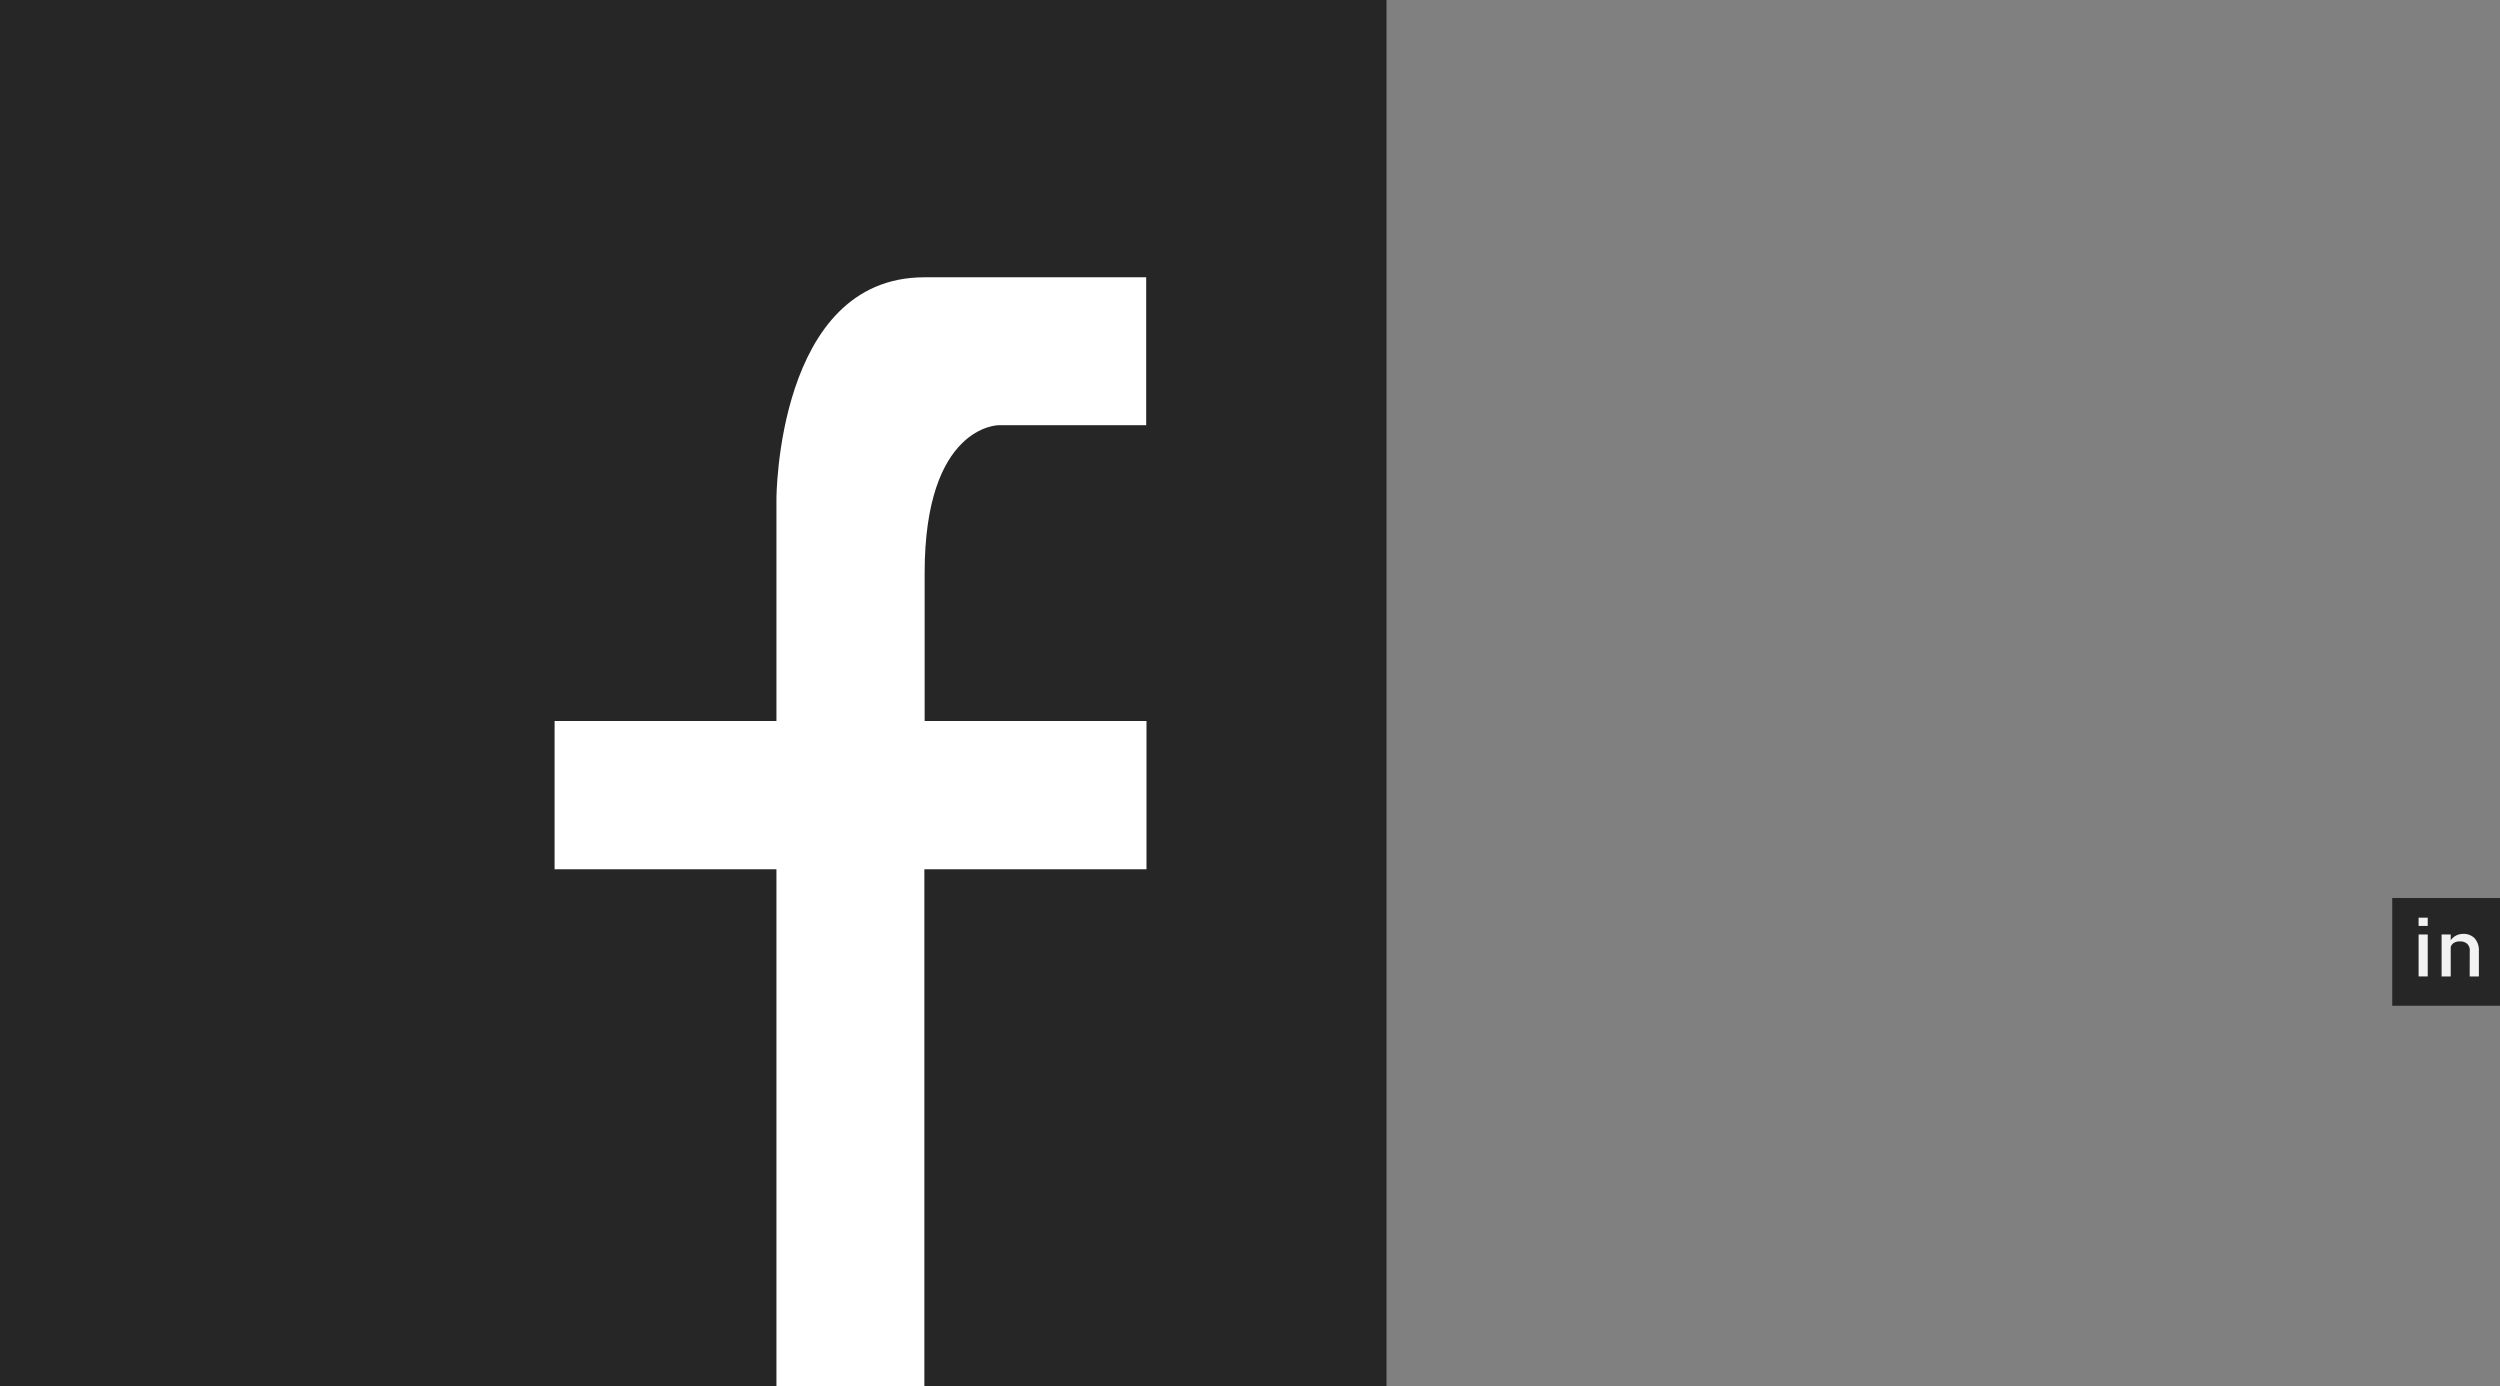 <svg id="Layer_2" data-name="Layer 2" xmlns="http://www.w3.org/2000/svg" viewBox="0 0 348 193"><rect x="0" y="0" width="348" height="193" fill="#808080" stroke="none"/><defs><style>.cls-1{fill:#262626;}.cls-2{fill:#fff;}.cls-3{fill:#f2f2f2;}</style></defs><title>facebook_icon</title><rect class="cls-1" width="193" height="193"/><path class="cls-2" d="M112.08,196V124H81.2V103.36h30.88V72.48s0-30.88,20.59-30.88h30.88V62.19H143s-10.29,0-10.29,20.58v20.59h30.88V124H132.67V196Z" transform="translate(-4 -3)"/><rect class="cls-1" x="333" y="125" width="15" height="15"/><path class="cls-3" d="M340.67,130.74h1.27v1.15h-1.27Zm0,2.34h1.27v5.84h-1.27Z" transform="translate(-4 -3)"/><path class="cls-3" d="M343.87,133.08h1.27v5.84h-1.27Zm3.92,2.31a1.23,1.23,0,0,0-.35-1,1.38,1.38,0,0,0-1-.34,1.42,1.42,0,0,0-1,.3,1.05,1.05,0,0,0-.34.84L345,134.1a2.17,2.17,0,0,1,.78-.81,2.07,2.07,0,0,1,1.07-.29,2.12,2.12,0,0,1,1.63.62,2.52,2.52,0,0,1,.58,1.76v3.54h-1.28Z" transform="translate(-4 -3)"/></svg>
